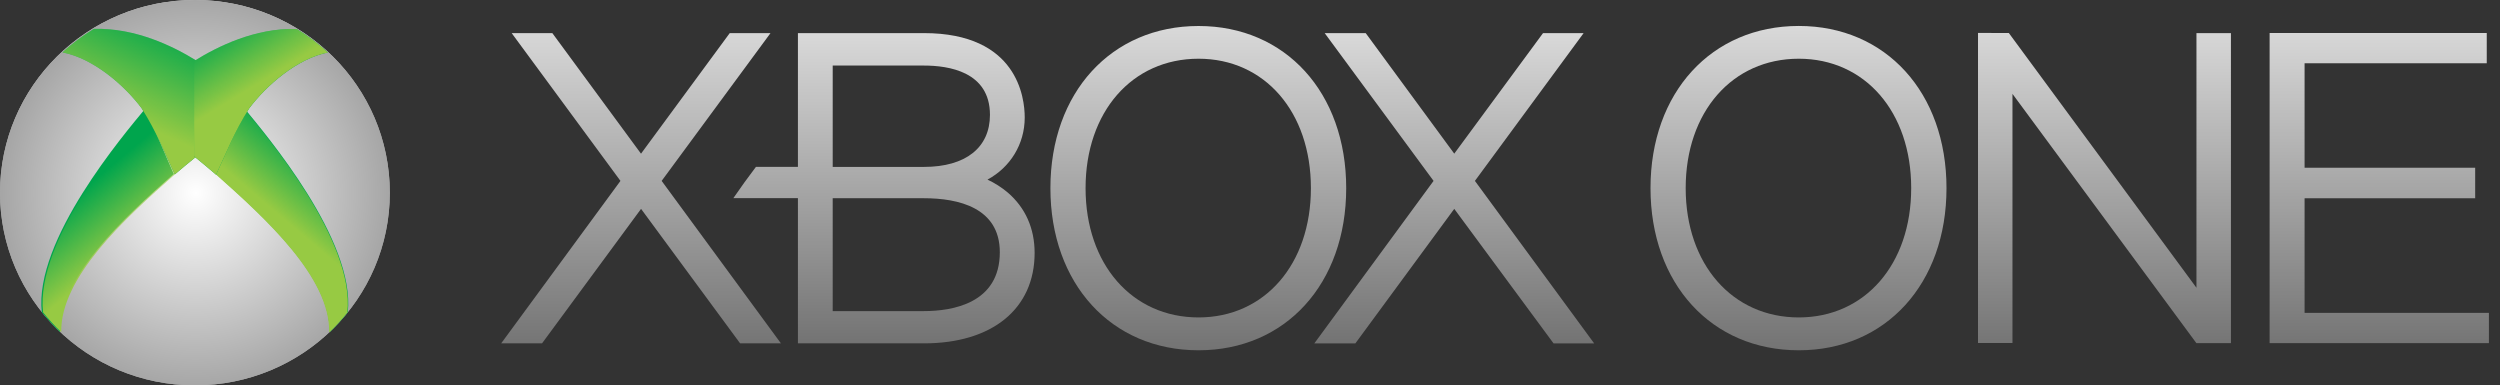 <?xml version="1.0" encoding="utf-8"?>
<!-- Generator: Adobe Illustrator 16.0.3, SVG Export Plug-In . SVG Version: 6.00 Build 0)  -->
<!DOCTYPE svg PUBLIC "-//W3C//DTD SVG 1.1//EN" "http://www.w3.org/Graphics/SVG/1.1/DTD/svg11.dtd">
<svg version="1.1" id="Capa_1" xmlns="http://www.w3.org/2000/svg" xmlns:xlink="http://www.w3.org/1999/xlink" x="0px" y="0px"
	 width="854.183px" height="131.66px" viewBox="864.317 181.024 854.183 131.66"
	 enable-background="new 864.317 181.024 854.183 131.66" xml:space="preserve">
<rect x="864.317" y="181.024" width="854.183" height="131.66" fill="#333333" stroke="none"/>
<linearGradient id="SVGID_1_" gradientUnits="userSpaceOnUse" x1="1571.482" y1="189.893" x2="1571.482" y2="300.707">
	<stop  offset="0" style="stop-color:#D9D9D9"/>
	<stop  offset="1" style="stop-color:#737373"/>
</linearGradient>
<path fill="url(#SVGID_1_)" d="M1614.786,192.337v87.006l-64.11-87.049l-10.525-0.011v105.942h11.773v-85.129l62.847,85.177h11.795
	V192.337H1614.786z M1478.909,189.893c-29.827,0-50.657,22.767-50.657,55.408c0,32.664,20.83,55.407,50.657,55.407
	c29.743,0,50.474-22.743,50.474-55.407C1529.383,212.66,1508.659,189.893,1478.909,189.893 M1478.909,289.483
	c-22.705,0-38.638-18.166-38.638-44.183c0-26.052,15.933-44.213,38.638-44.213c22.616,0,38.414,18.162,38.414,44.213
	C1517.33,271.317,1501.526,289.483,1478.909,289.483 M1651.73,287.931v-39.169h58.288v-10.424h-58.288v-35.69h62.245v-10.354
	h-74.188v105.98h74.924v-10.343H1651.73z"/>
<linearGradient id="SVGID_2_" gradientUnits="userSpaceOnUse" x1="1261.944" y1="192.337" x2="1261.944" y2="298.351">
	<stop  offset="0" style="stop-color:#D9D9D9"/>
	<stop  offset="1" style="stop-color:#737373"/>
</linearGradient>
<path fill="url(#SVGID_2_)" d="M1395.127,298.351l-33.928-45.962l-33.789,45.962h-14.022l40.742-55.521l-37.201-50.493h14.017
	l30.254,41.185l30.332-41.185h13.871l-37.144,50.493l40.745,55.521H1395.127z M1208.657,246.828
	c-2.123-1.793-4.459-3.27-6.941-4.436c7.701-4.144,12.722-12.031,12.722-21.222c0-6.756-2.472-28.833-34.429-28.833h-43.063v45.709
	h-14.349c-2.64,3.481-5.222,7.043-7.714,10.683h22.063v49.606l43.063,0.008c23.293,0,37.811-11.79,37.811-30.905
	C1217.82,259.029,1214.643,251.979,1208.657,246.828 M1148.831,203.425h31.178c8.41,0,22.551,2.069,22.551,16.848
	c0,11.133-8.237,17.781-22.551,17.781h-31.178V203.425z M1180.003,287.319h-31.176v-38.567h31.176
	c11.792,0,25.926,3.227,25.926,18.463C1205.93,284.702,1189.696,287.319,1180.003,287.319"/>
<linearGradient id="SVGID_3_" gradientUnits="userSpaceOnUse" x1="1179.92" y1="189.908" x2="1179.92" y2="300.707">
	<stop  offset="0" style="stop-color:#D9D9D9"/>
	<stop  offset="1" style="stop-color:#737373"/>
</linearGradient>
<path fill="url(#SVGID_3_)" d="M1273.824,189.908c-29.806,0-50.611,22.753-50.611,55.407c0,32.665,20.805,55.393,50.611,55.393
	c29.725,0,50.454-22.728,50.454-55.393C1324.279,212.661,1303.549,189.908,1273.824,189.908 M1273.824,289.483
	c-22.723,0-38.599-18.166-38.599-44.169c0-26.052,15.876-44.227,38.599-44.227c22.591,0,38.395,18.175,38.395,44.227
	C1312.219,271.317,1296.415,289.483,1273.824,289.483 M1131.136,298.336l-40.749-55.506l37.192-50.493h-13.929l-30.318,41.2
	l-30.298-41.2h-13.894l37.17,50.493l-40.75,55.506h13.958l33.832-45.947l33.842,45.947H1131.136z"/>
<path fill="#666666" d="M997.512,246.88c0,36.382-29.82,65.804-66.599,65.804c-36.775,0-66.596-29.422-66.596-65.804
	c0-36.374,29.821-65.856,66.596-65.856C967.693,181.024,997.512,210.498,997.512,246.88L997.512,246.88z"/>
<radialGradient id="SVGID_4_" cx="-225.827" cy="-929.171" r="4.685" gradientTransform="matrix(0 20.478 -18.184 0 -15966.637 4864.345)" gradientUnits="userSpaceOnUse">
	<stop  offset="0" style="stop-color:#FFFFFF"/>
	<stop  offset="1" style="stop-color:#FFFFFF;stop-opacity:0"/>
</radialGradient>
<path fill="url(#SVGID_4_)" d="M997.512,246.88c0,36.382-29.82,65.804-66.599,65.804c-36.775,0-66.596-29.422-66.596-65.804
	c0-36.374,29.821-65.856,66.596-65.856C967.693,181.024,997.512,210.498,997.512,246.88L997.512,246.88z"/>
<radialGradient id="SVGID_5_" cx="-225.827" cy="-929.171" r="4.685" gradientTransform="matrix(0 20.478 -18.184 0 -15966.637 4864.345)" gradientUnits="userSpaceOnUse">
	<stop  offset="0" style="stop-color:#FFFFFF"/>
	<stop  offset="1" style="stop-color:#FFFFFF;stop-opacity:0"/>
</radialGradient>
<path fill="url(#SVGID_5_)" d="M997.512,246.88c0,36.382-29.82,65.804-66.599,65.804c-36.775,0-66.596-29.422-66.596-65.804
	c0-36.374,29.821-65.856,66.596-65.856C967.693,181.024,997.512,210.498,997.512,246.88L997.512,246.88z"/>
<radialGradient id="SVGID_6_" cx="872.866" cy="246.851" r="76.933" gradientTransform="matrix(0.861 0 0 0.861 179.655 34.394)" gradientUnits="userSpaceOnUse">
	<stop  offset="0" style="stop-color:#FFFFFF"/>
	<stop  offset="1" style="stop-color:#A6A6A6"/>
</radialGradient>
<path fill="url(#SVGID_6_)" d="M997.512,246.88c0,36.382-29.82,65.804-66.599,65.804c-36.775,0-66.596-29.422-66.596-65.804
	c0-36.374,29.821-65.856,66.596-65.856C967.693,181.024,997.512,210.498,997.512,246.88L997.512,246.88z"/>
<path fill="#00A54D" d="M914.025,218.046c-7.358,8.905-38.164,45.087-35.425,69.662c1.903,2.361,3.992,4.651,6.205,6.759
	c-0.319-18.749,21.682-38.827,38.855-53.979l-9.637-22.441H914.025z"/>
<g transform="matrix(1.008 0 0 1.001 1.107 -34.878)">
	
		<linearGradient id="SVGID_7_" gradientUnits="userSpaceOnUse" x1="-84.892" y1="-421.898" x2="-85.955" y2="-423.144" gradientTransform="matrix(14.911 0 0 14.714 2164.9 6507.53)">
		<stop  offset="0" style="stop-color:#97CA43"/>
		<stop  offset="1" style="stop-color:#97CA43;stop-opacity:0"/>
	</linearGradient>
	<path fill="url(#SVGID_7_)" d="M906.118,252.713c-7.301,8.897-37.878,45.046-35.159,69.602c1.889,2.36,3.961,4.647,6.159,6.752
		c-0.316-18.731,21.518-38.799,38.566-53.932L906.118,252.713z"/>
</g>
<g transform="matrix(1.008 0 0 1.001 .968 -34.846)">
	<path fill="#02A74D" d="M888.308,225.519c-3.792,2.314-7.339,5.007-10.607,8.023c10.49,2.032,21.011,11.287,26.774,19.019
		c5.019,7.904,7.75,15.123,11.293,22.602c2.463-2.111,4.961-4.196,7.487-6.249l-0.015-32.467
		c-7.809-4.912-20.725-11.339-34.806-10.929C888.406,225.548,888.339,225.494,888.308,225.519z"/>
	
		<linearGradient id="SVGID_8_" gradientUnits="userSpaceOnUse" x1="-84.54" y1="-424.917" x2="-83.566" y2="-427.079" gradientTransform="matrix(14.911 0 0 14.714 2158.918 6507.969)">
		<stop  offset="0" style="stop-color:#97CA43"/>
		<stop  offset="1" style="stop-color:#97CA43;stop-opacity:0"/>
	</linearGradient>
	<path fill="url(#SVGID_8_)" d="M888.308,225.519c-3.792,2.314-7.339,5.007-10.607,8.023c10.49,2.032,21.011,11.287,26.774,19.019
		c5.019,7.904,7.75,15.123,11.293,22.602c2.463-2.111,4.961-4.196,7.487-6.249l-0.015-32.467
		c-7.809-4.912-20.725-11.339-34.806-10.929C888.406,225.548,888.339,225.494,888.308,225.519z"/>
</g>
<g>
	<path fill="#00A54D" d="M947.839,218.074c7.328,8.928,38.024,45.147,35.305,69.651c-1.897,2.41-3.987,4.688-6.191,6.792
		c0.32-18.774-21.608-38.794-38.729-53.992l9.615-22.454V218.074z"/>
	<g transform="matrix(-1.004 0 0 1.002 61.912 -34.88)">
		
			<linearGradient id="SVGID_9_" gradientUnits="userSpaceOnUse" x1="-2602.864" y1="-421.288" x2="-2603.927" y2="-422.534" gradientTransform="matrix(14.813 0 0 14.739 37657.547 6501.817)">
			<stop  offset="0" style="stop-color:#97CA43"/>
			<stop  offset="1" style="stop-color:#97CA43;stop-opacity:0"/>
		</linearGradient>
		<path fill="url(#SVGID_9_)" d="M-882.248,252.526c-7.295,8.908-37.865,45.071-35.159,69.536c1.899,2.4,3.961,4.681,6.168,6.78
			c-0.32-18.743,21.518-38.726,38.567-53.901L-882.248,252.526z"/>
	</g>
	<g transform="matrix(-1.004 0 0 1.002 62.051 -34.848)">
		<path fill="#02A74D" d="M-900.047,225.332c-3.796,2.311-7.348,5.011-10.612,8.015c10.486,2.037,21.008,11.305,26.765,19.007
			c5.027,7.896,7.752,15.157,11.302,22.646c2.398-2.046,4.84-4.148,7.485-6.271l-0.016-32.468
			c-7.818-4.912-20.725-11.34-34.806-10.929C-899.95,225.36-900.02,225.305-900.047,225.332z"/>
		
			<linearGradient id="SVGID_10_" gradientUnits="userSpaceOnUse" x1="-2601.504" y1="-424.332" x2="-2600.671" y2="-425.688" gradientTransform="matrix(14.813 0 0 14.739 37655.652 6502.271)">
			<stop  offset="0" style="stop-color:#97CA43"/>
			<stop  offset="1" style="stop-color:#97CA43;stop-opacity:0"/>
		</linearGradient>
		<path fill="url(#SVGID_10_)" d="M-900.047,225.332c-3.796,2.311-7.348,5.011-10.612,8.015
			c10.486,2.037,21.008,11.305,26.765,19.007c5.027,7.896,7.752,15.157,11.302,22.646c2.398-2.046,4.84-4.148,7.485-6.271
			l-0.016-32.468c-7.818-4.912-20.725-11.34-34.806-10.929C-899.95,225.36-900.02,225.305-900.047,225.332z"/>
	</g>
</g>
</svg>

